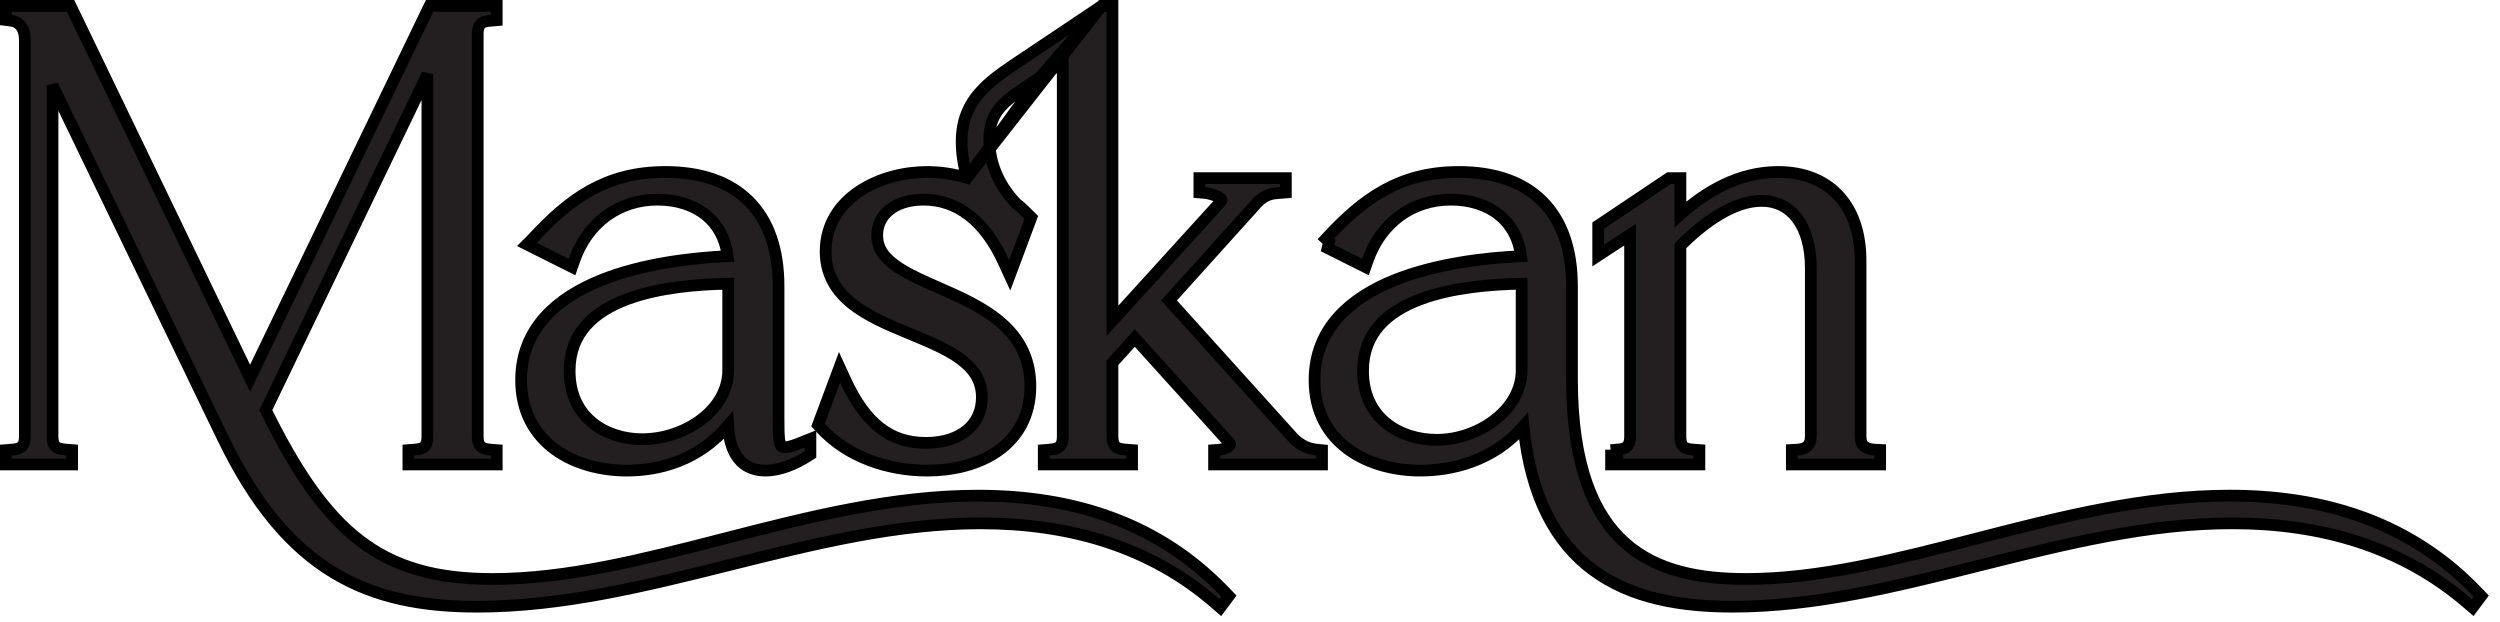 <svg width="213" height="53" viewBox="0 0 213 53" fill="none" xmlns="http://www.w3.org/2000/svg">
<path d="M0.959 38.313L0.5 38.351V38.811V39.072V39.572H1H5.646H6.146V39.072V38.811V38.348L5.684 38.312C5.33 38.285 5.039 38.247 4.828 38.111C4.668 38.008 4.475 37.794 4.475 37.192V7.26L19.03 37.41L19.03 37.411C21.746 43.003 24.803 46.59 28.388 48.77C31.972 50.95 36.028 51.689 40.673 51.689C47.906 51.689 55.062 49.904 62.153 48.136L62.203 48.123C69.333 46.345 76.398 44.587 83.53 44.587C91.165 44.587 98.034 46.598 103.559 51.41L103.966 51.764L104.288 51.332L104.445 51.123L104.698 50.784L104.406 50.478C98.862 44.666 91.672 42.229 83.32 42.229C76.096 42.229 68.976 44.022 62.074 45.795C61.933 45.832 61.792 45.868 61.651 45.904C54.875 47.646 48.321 49.331 41.977 49.331C37.12 49.331 33.584 48.317 30.616 46.027C27.67 43.754 25.232 40.185 22.645 34.944L36.414 6.326V37.192C36.414 37.805 36.226 38.017 36.08 38.116C35.885 38.247 35.612 38.285 35.257 38.312L34.795 38.348V38.811V39.072V39.572H35.295H41.821H42.321V39.072V38.811V38.351L41.862 38.313C41.535 38.285 41.257 38.248 41.052 38.113C40.896 38.01 40.702 37.795 40.702 37.192V2.88C40.702 2.277 40.896 2.062 41.052 1.959C41.257 1.824 41.535 1.787 41.862 1.76L42.321 1.721V1.261V1V0.5H41.821H36.914H36.6L36.463 0.783L21.306 32.228L6.149 0.783L6.012 0.5H5.698H1H0.5V1V1.261V1.703L0.938 1.758C1.252 1.797 1.535 1.93 1.742 2.173C1.948 2.415 2.118 2.813 2.118 3.455V37.192C2.118 37.795 1.925 38.01 1.769 38.113C1.564 38.248 1.286 38.285 0.959 38.313Z" fill="#231F20" stroke="black"/>
<path d="M60.195 18.363C61.145 19.154 61.807 20.303 61.999 21.828C58.933 21.967 54.741 22.455 51.226 23.867C47.505 25.362 44.4 27.96 44.4 32.387C44.4 35.084 45.564 37.034 47.294 38.294C49.007 39.541 51.245 40.094 53.409 40.094C56.105 40.094 59.477 39.277 62.036 36.259C62.097 37.256 62.3 38.068 62.659 38.689C63.217 39.653 64.112 40.094 65.206 40.094C66.493 40.094 67.789 39.516 68.814 38.867L69.047 38.72V38.445V38.131V37.393L68.362 37.667C68.335 37.678 68.308 37.689 68.281 37.699C68.04 37.796 67.799 37.893 67.564 37.969C67.297 38.056 67.084 38.101 66.929 38.101C66.717 38.101 66.633 38.054 66.594 38.022C66.55 37.985 66.487 37.902 66.435 37.691C66.383 37.48 66.355 37.191 66.342 36.8C66.332 36.478 66.332 36.111 66.332 35.686C66.332 35.598 66.332 35.508 66.332 35.416V24.396C66.332 21.252 65.472 18.796 63.79 17.128C62.109 15.46 59.682 14.652 56.698 14.652C51.648 14.652 48.55 16.902 45.375 20.342L44.892 20.826L45.511 21.136L48.226 22.494L48.735 22.748L48.922 22.211C50.056 18.954 52.745 17.01 56.019 17.01C57.676 17.01 59.134 17.48 60.195 18.363ZM53.465 25.478C56.162 24.48 59.456 24.222 62.043 24.172V31.55C62.043 33.212 61.157 34.67 59.773 35.73C58.387 36.791 56.537 37.422 54.713 37.422C53.187 37.422 51.635 36.965 50.475 36.02C49.329 35.086 48.532 33.65 48.532 31.603C48.532 29.96 49.063 28.704 49.926 27.726C50.797 26.738 52.031 26.009 53.465 25.478Z" fill="#231F20" stroke="black"/>
<path d="M93.869 0.5H94.021H94.282H94.782V1V27.334L103.934 17.272C103.934 17.272 103.934 17.272 103.934 17.272C104.025 17.171 104.059 17.102 104.071 17.066C104.08 17.037 104.077 17.027 104.076 17.024L104.076 17.024C104.071 17.003 104.028 16.92 103.842 16.807C103.479 16.586 102.909 16.457 102.645 16.435L102.187 16.397V15.937V15.675V15.175H102.687H109.055H109.555V15.675V15.937V16.397L109.097 16.435C109.054 16.438 109.012 16.442 108.971 16.445C108.681 16.467 108.41 16.488 108.109 16.592C107.779 16.705 107.396 16.927 106.982 17.411L106.973 17.42L106.973 17.42L99.602 25.598L110 37.118L110.009 37.128L110.009 37.128C110.567 37.779 111.29 38.224 112.184 38.313L112.635 38.358V38.811V39.072V39.572H112.135H103.939H103.439V39.072V38.811V38.351L103.898 38.313C104.147 38.292 104.527 38.171 104.72 38.003C104.804 37.93 104.805 37.892 104.805 37.888V37.887C104.805 37.879 104.804 37.782 104.62 37.588L104.612 37.579L104.612 37.579L96.684 28.799L94.782 30.908V37.192C94.782 37.794 94.975 38.008 95.134 38.111C95.345 38.247 95.636 38.285 95.991 38.312L96.452 38.348V38.811V39.072V39.572H95.952H89.427H88.927V39.072V38.811V38.351L89.386 38.313C89.713 38.285 89.991 38.248 90.196 38.113C90.352 38.01 90.546 37.795 90.546 37.192V5.319L88.605 6.588L93.869 0.5ZM93.869 0.5L93.743 0.585L88.053 4.396L88.05 4.398C87.74 4.608 87.432 4.812 87.128 5.014C85.882 5.841 84.71 6.619 83.814 7.521C82.662 8.68 81.933 10.069 81.933 12.071C81.933 13.043 82.094 14.103 82.389 15.153M93.869 0.5L82.389 15.153M82.389 15.153C81.244 14.82 80.101 14.652 78.988 14.652C77.001 14.652 74.865 15.194 73.209 16.303C71.541 17.42 70.344 19.13 70.344 21.419C70.344 23.42 71.275 24.826 72.613 25.889C73.926 26.932 75.657 27.666 77.309 28.35C77.383 28.381 77.456 28.411 77.53 28.442C79.133 29.105 80.645 29.73 81.782 30.555C82.946 31.401 83.656 32.412 83.656 33.848C83.656 35.014 83.206 35.968 82.411 36.639C81.608 37.316 80.413 37.735 78.883 37.735C77.365 37.735 76.092 37.322 74.987 36.469C73.872 35.608 72.897 34.275 72.03 32.386L71.528 31.292L71.107 32.42L69.802 35.92L69.695 36.206L69.901 36.431C72.212 38.964 75.702 40.094 78.988 40.094C81.142 40.094 83.327 39.597 84.988 38.444C86.672 37.277 87.787 35.454 87.787 32.909C87.787 30.655 86.904 29.02 85.593 27.771C84.303 26.541 82.601 25.688 80.968 24.952C80.615 24.793 80.266 24.64 79.925 24.491C78.653 23.932 77.481 23.418 76.552 22.805C75.391 22.039 74.737 21.202 74.737 20.061C74.737 19.147 75.122 18.402 75.788 17.875C76.463 17.34 77.455 17.01 78.674 17.01C81.497 17.01 83.858 18.713 85.528 22.359L86.03 23.454L86.451 22.325L87.756 18.826L87.868 18.524L87.641 18.297L87.621 18.278C87.328 17.985 86.956 17.614 86.573 17.333C85.296 15.994 84.29 14.139 84.29 11.915C84.29 10.617 84.63 9.8 85.296 9.065C85.981 8.308 87.013 7.632 88.487 6.665C88.526 6.64 88.565 6.614 88.605 6.588L82.389 15.153Z" fill="#231F20" stroke="black"/>
<path d="M127.793 18.363C128.743 19.154 129.406 20.303 129.598 21.828C126.532 21.966 122.34 22.455 118.825 23.866C115.104 25.361 111.999 27.959 111.999 32.386C111.999 35.083 113.162 37.034 114.893 38.294C116.605 39.54 118.844 40.093 121.008 40.093C123.688 40.093 127.207 39.3 129.801 36.323C130.416 42.402 132.584 46.231 135.698 48.547C139.005 51.006 143.286 51.688 147.63 51.688C154.668 51.688 161.708 49.922 168.72 48.163L168.887 48.121C175.977 46.343 183.042 44.585 190.174 44.585C197.809 44.585 204.679 46.596 210.258 51.41L210.664 51.76L210.985 51.33L211.141 51.121L211.394 50.783L211.102 50.477C205.558 44.663 198.315 42.227 189.965 42.227C182.74 42.227 175.633 44.02 168.758 45.794C168.603 45.834 168.449 45.874 168.294 45.913C161.559 47.652 155.058 49.329 148.779 49.329C144.876 49.329 141.193 48.679 138.48 46.282C135.779 43.895 133.932 39.676 133.932 32.282V24.396C133.932 21.252 133.071 18.796 131.389 17.128C129.708 15.46 127.281 14.652 124.297 14.652C119.244 14.652 116.145 16.906 112.967 20.349L113.237 20.598L113.11 21.135L115.825 22.493L116.333 22.747L116.52 22.21C117.655 18.954 120.343 17.01 123.618 17.01C125.275 17.01 126.733 17.48 127.793 18.363ZM116.131 31.603C116.131 29.96 116.662 28.704 117.525 27.726C118.397 26.738 119.63 26.009 121.064 25.478C123.762 24.48 127.056 24.222 129.643 24.172V31.55C129.643 33.214 128.755 34.686 127.382 35.759C126.007 36.834 124.183 37.474 122.418 37.474C120.839 37.474 119.261 37.004 118.088 36.046C116.928 35.099 116.131 33.65 116.131 31.603Z" fill="#231F20" stroke="black"/>
<path d="M137.264 39.071V39.354V39.571H137.764H144.289H144.789V39.071V38.81V38.347L144.328 38.311C143.973 38.284 143.7 38.246 143.505 38.115C143.359 38.016 143.171 37.804 143.171 37.191V20.945C144.161 19.947 145.277 19.004 146.44 18.303C147.662 17.566 148.902 17.115 150.084 17.115C151.364 17.115 152.39 17.643 153.111 18.594C153.842 19.56 154.282 20.996 154.282 22.829V37.191C154.282 37.61 154.159 37.858 153.999 38.011C153.832 38.171 153.557 38.288 153.137 38.311L152.664 38.336V38.81V39.071V39.571H153.164H159.689H160.189V39.071V38.81V38.334L159.714 38.31C159.263 38.288 158.975 38.167 158.803 38.007C158.64 37.855 158.518 37.609 158.518 37.191V22.202C158.518 19.921 157.893 18.025 156.67 16.694C155.442 15.357 153.667 14.652 151.493 14.652C148.15 14.652 145.35 16.315 143.171 18.271V15.675V15.175H142.671H142.358H142.206L142.08 15.259L136.39 19.072L136.168 19.22V19.487V20.845V21.769L136.942 21.263L138.883 19.994V37.191C138.883 37.794 138.689 38.01 138.533 38.113C138.328 38.248 138.05 38.285 137.723 38.312L137.764 38.81H137.264V38.81V39.071Z" fill="#231F20" stroke="black"/>
</svg>
